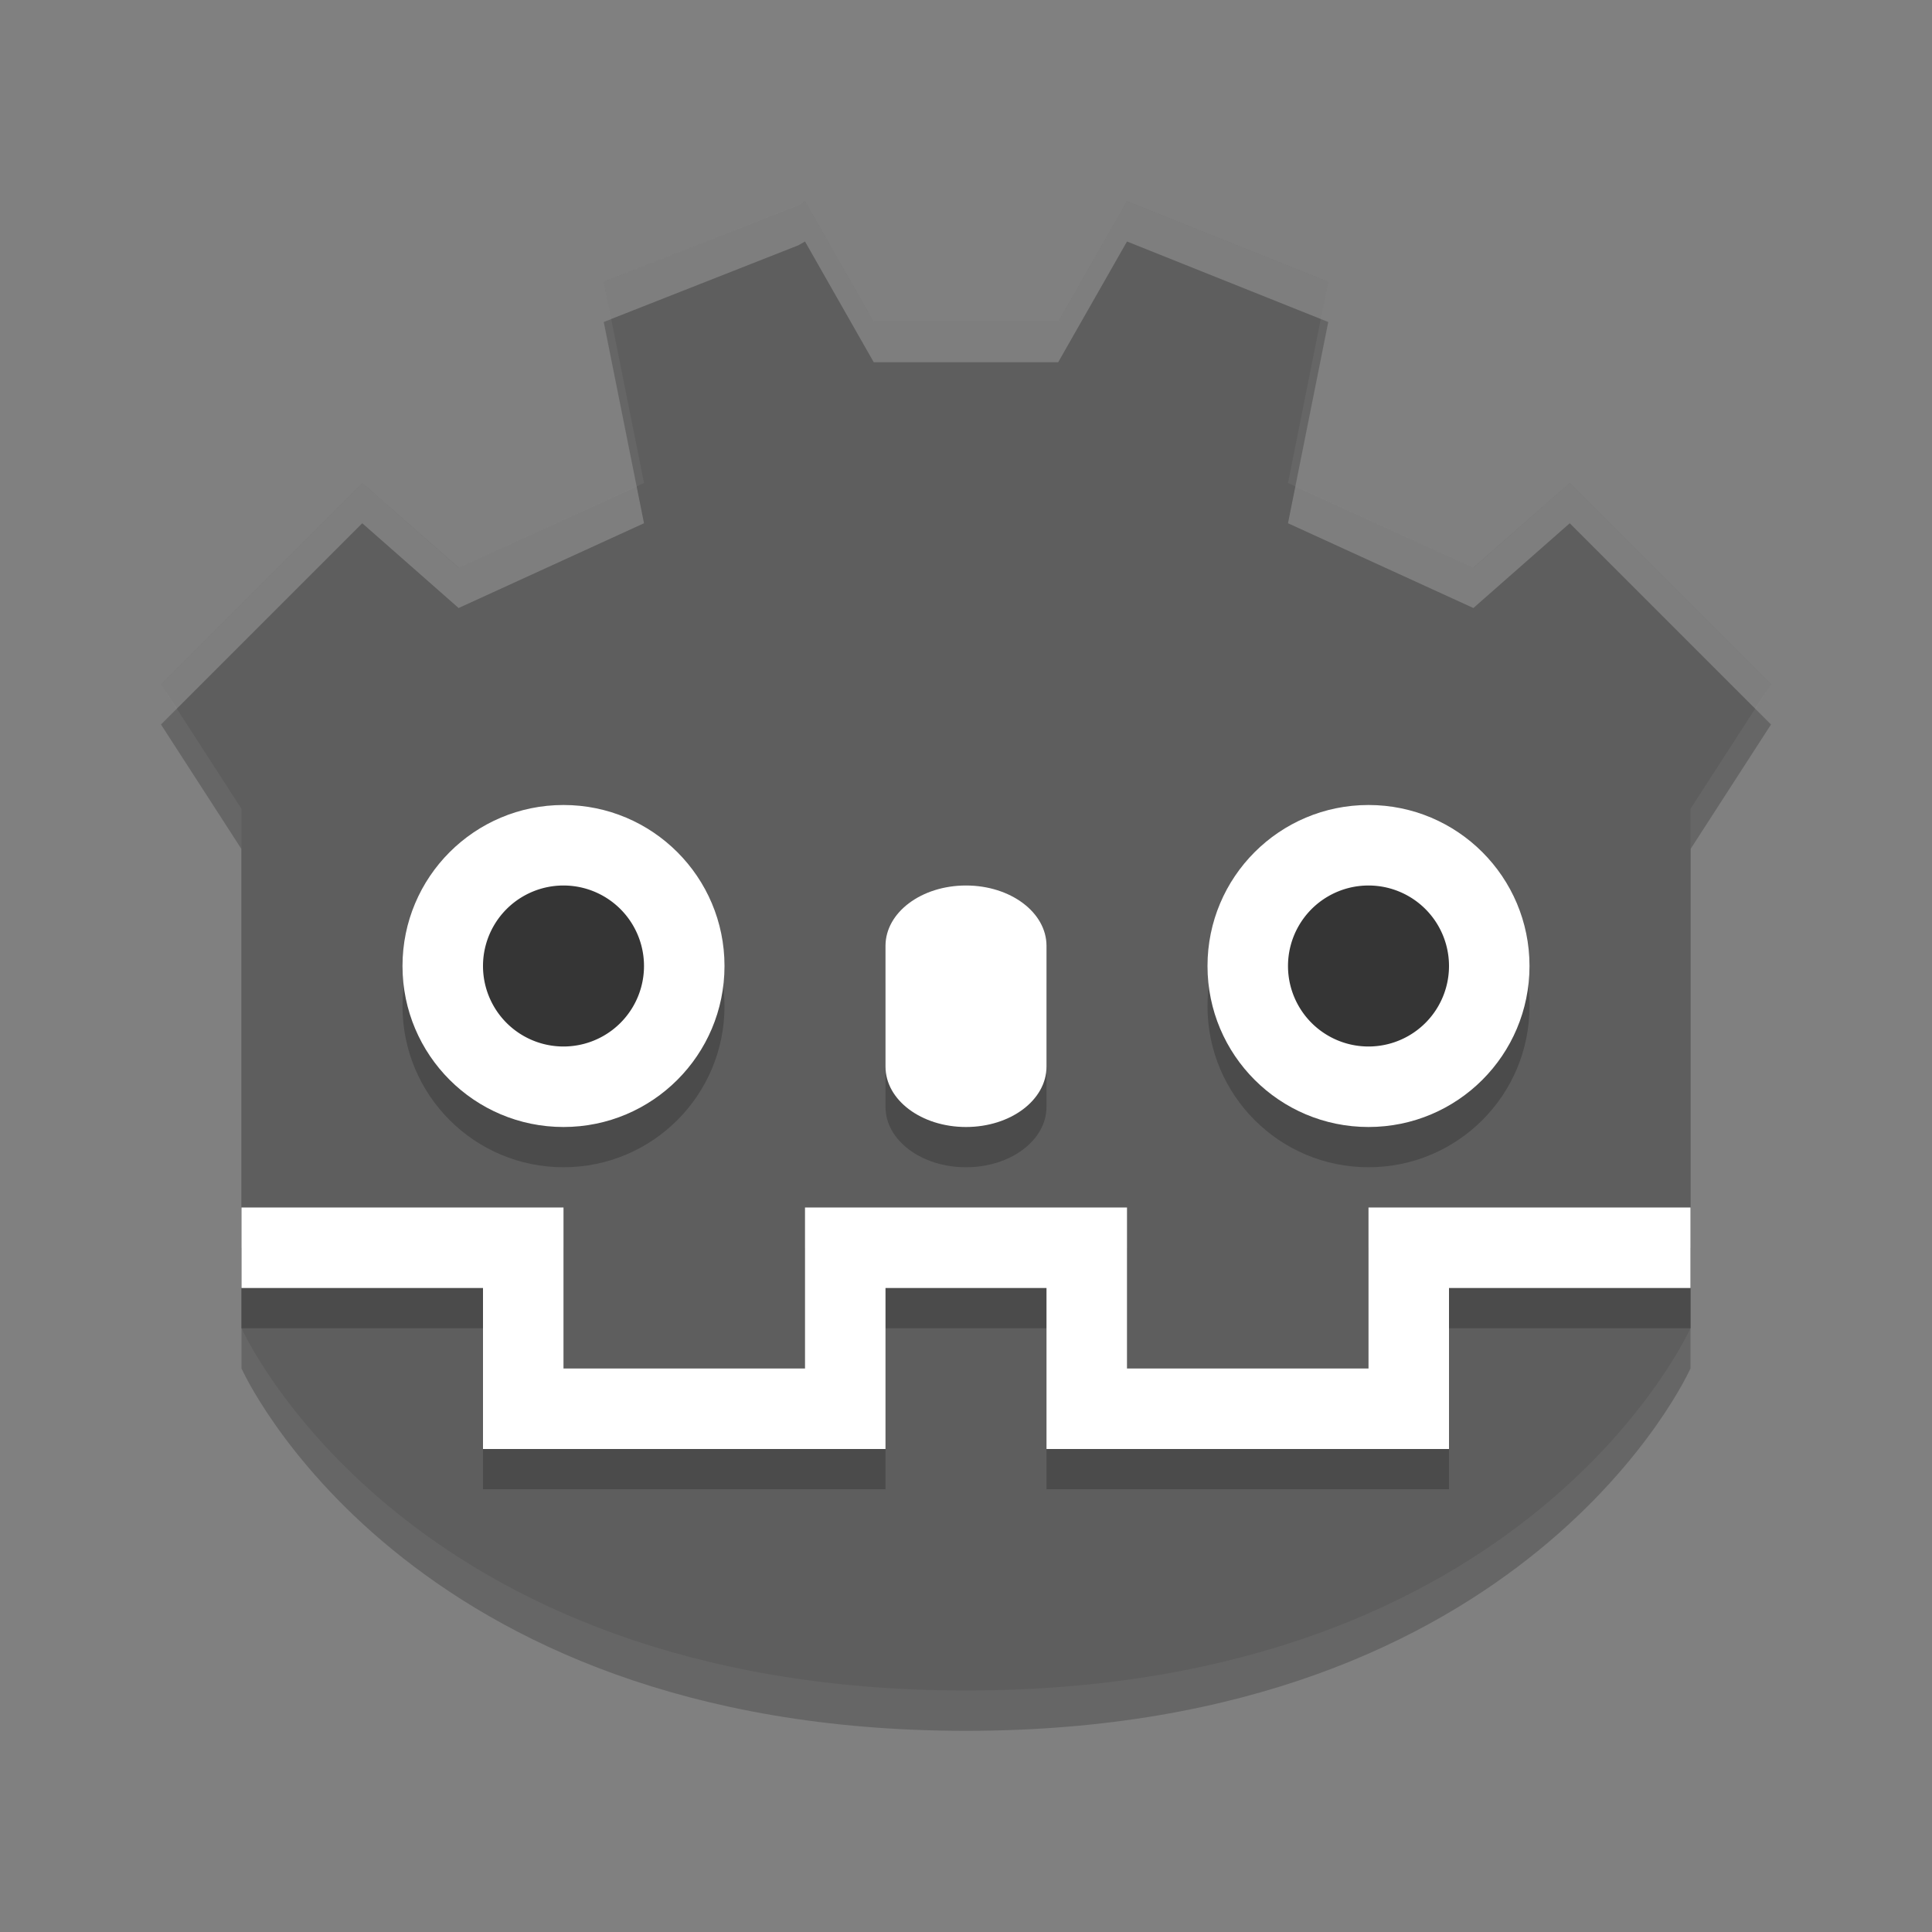 <svg xmlns="http://www.w3.org/2000/svg" width="24" height="24" version="1">
 <rect width="100%" height="100%" fill="#808080" stroke="none"/>
 <path d="M 10,3 9.918,3.048 7.5,4 8,6.5 5.698,7.553 4.5,6.5 2,9 l 1,1.548 0,5.183 0,-0.399 0,1.667 c 0,0 2,4.502 9,4.502 7,0 9,-4.502 9,-4.502 l 0,-1.667 0,0.399 0,-5.183 L 22,9 19.5,6.5 18.302,7.553 16,6.5 16.5,4 14,3 l -0.855,1.5 -2.291,0 z" style="opacity:0.2"/>
 <path style="fill:#5e5e5e" d="M 10,2.5 9.918,2.548 7.5,3.5 8,6 5.698,7.053 4.5,6 2,8.5 l 1,1.548 0,5.183 0,-0.399 0,1.667 C 3,16.498 5,21 12,21 c 7,0 9,-4.502 9,-4.502 l 0,-1.667 0,0.399 0,-5.183 L 22,8.5 19.5,6 18.302,7.053 16,6 16.5,3.5 14,2.5 13.145,4 10.854,4 Z"/>
 <g style="opacity:.2" transform="matrix(.5 0 0 .5 0 .5)">
  <path d="m14 20c2.21 0 4 1.79 4 4s-1.79 4-4 4-4-1.79-4-4 1.79-4 4-4z"/>
  <path d="m16 24a2 2 0 1 1 -4 0 2 2 0 1 1 4 0z"/>
 </g>
 <g transform="scale(.5)">
  <path style="fill:#ffffff" d="m14 20c2.21 0 4 1.79 4 4s-1.79 4-4 4-4-1.79-4-4 1.79-4 4-4z"/>
  <path style="fill:#353535" d="m16 24a2 2 0 1 1 -4 0 2 2 0 1 1 4 0z"/>
 </g>
 <path style="opacity:.2" d="m12 11.5c0.554 0 1 0.335 1 0.75v1.5c0 0.415-0.446 0.75-1 0.75s-1-0.335-1-0.75v-1.5c0-0.415 0.446-0.75 1-0.75z"/>
 <path style="fill:#ffffff" d="m12 11c0.554 0 1 0.335 1 0.75v1.5c0 0.415-0.446 0.75-1 0.75s-1-0.335-1-0.75v-1.5c0-0.415 0.446-0.75 1-0.75z"/>
 <g style="opacity:.2" transform="matrix(.5 0 0 .5 10 .5)">
  <path d="m14 20c2.21 0 4 1.79 4 4s-1.79 4-4 4-4-1.79-4-4 1.79-4 4-4z"/>
  <path d="m16 24a2 2 0 1 1 -4 0 2 2 0 1 1 4 0z"/>
 </g>
 <g transform="matrix(.5 0 0 .5 10 0)">
  <path style="fill:#ffffff" d="m14 20c2.21 0 4 1.79 4 4s-1.79 4-4 4-4-1.79-4-4 1.79-4 4-4z"/>
  <path style="fill:#353535" d="m16 24a2 2 0 1 1 -4 0 2 2 0 1 1 4 0z"/>
 </g>
 <path d="m 21,16 -3.5,0 0,2 -4,0 0,-2 -1.5,0 M 3,16 l 3.5,0 0,2 4,0 0,-2 1.5,0" style="opacity:0.2;fill:none;stroke:#000000"/>
 <path style="fill:none;stroke:#ffffff" d="m 21,15.5 -3.5,0 0,2 -4,0 0,-2 -1.5,0 M 3,15.5 l 3.5,0 0,2 4,0 0,-2 1.5,0"/>
 <path style="fill:#ffffff;opacity:0.2" d="M 10 2.5 L 9.918 2.547 L 7.5 3.5 L 7.592 3.963 L 9.918 3.047 L 10 3 L 10.854 4.5 L 13.145 4.5 L 14 3 L 16.408 3.963 L 16.5 3.5 L 14 2.5 L 13.145 4 L 10.854 4 L 10 2.5 z M 4.5 6 L 2 8.5 L 2.195 8.805 L 4.5 6.5 L 5.697 7.553 L 8 6.5 L 7.908 6.041 L 5.697 7.053 L 4.5 6 z M 19.5 6 L 18.303 7.053 L 16.092 6.041 L 16 6.5 L 18.303 7.553 L 19.5 6.5 L 21.805 8.805 L 22 8.5 L 19.5 6 z"/>
</svg>
